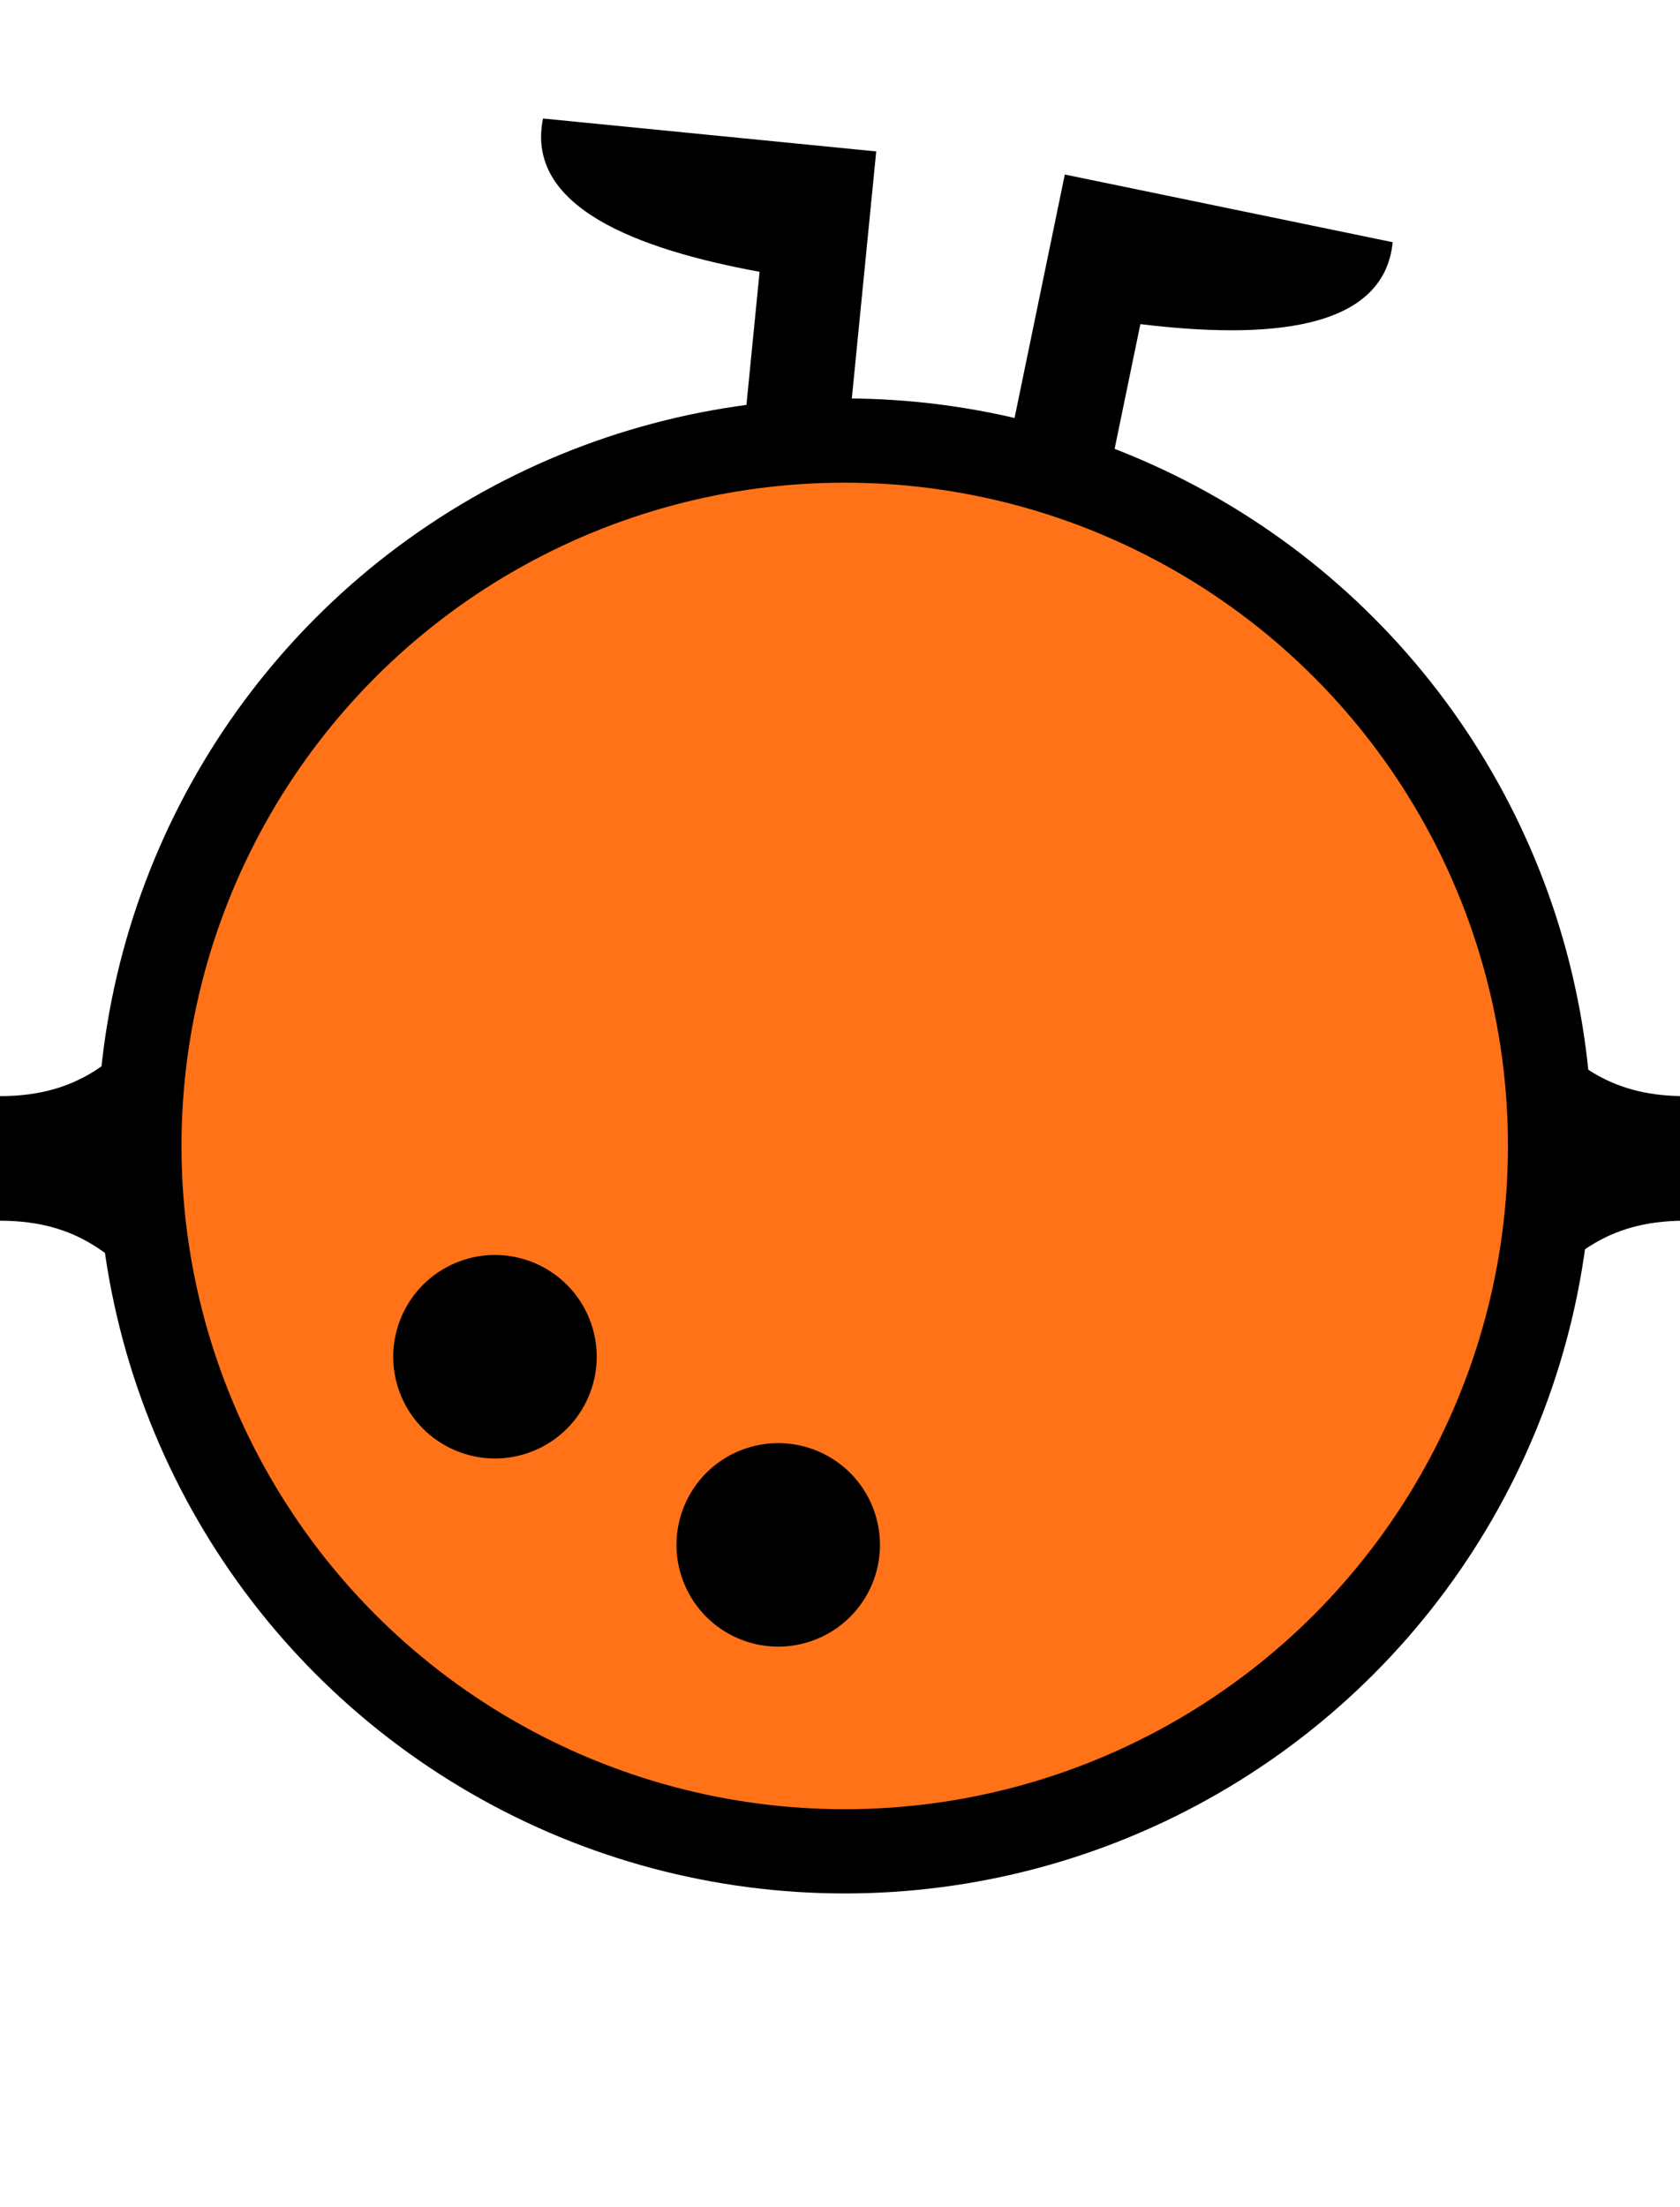 <?xml version="1.0" encoding="UTF-8" standalone="no"?>
<!-- Created with Inkscape (http://www.inkscape.org/) -->

<svg
   xmlns:dc="http://purl.org/dc/elements/1.1/"
   xmlns:cc="http://creativecommons.org/ns#"
   xmlns:rdf="http://www.w3.org/1999/02/22-rdf-syntax-ns#"
   xmlns:svg="http://www.w3.org/2000/svg"
   xmlns="http://www.w3.org/2000/svg"
   xmlns:sodipodi="http://sodipodi.sourceforge.net/DTD/sodipodi-0.dtd"
   xmlns:inkscape="http://www.inkscape.org/namespaces/inkscape"
   width="236"
   height="310"
   viewBox="0 0 236 310"
   id="svg4578"
   version="1.1"
   inkscape:version="0.91 r13725"
   sodipodi:docname="orangeHover.svg">
  <defs
     id="defs4580" />
  <sodipodi:namedview
     id="base"
     pagecolor="#ffffff"
     bordercolor="#666666"
     borderopacity="1.0"
     inkscape:pageopacity="0.0"
     inkscape:pageshadow="2"
     inkscape:zoom="2.8"
     inkscape:cx="129.16916"
     inkscape:cy="170.77119"
     inkscape:document-units="px"
     inkscape:current-layer="layer1"
     showgrid="false"
     units="px"
     inkscape:snap-page="true"
     inkscape:snap-bbox="true"
     inkscape:bbox-paths="true"
     inkscape:bbox-nodes="true"
     inkscape:window-width="1920"
     inkscape:window-height="1040"
     inkscape:window-x="0"
     inkscape:window-y="40"
     inkscape:window-maximized="0"
     inkscape:snap-global="false" />
  <g
     inkscape:label="Layer 1"
     inkscape:groupmode="layer"
     id="layer1"
     transform="translate(0,-742.362)">
    <path
       sodipodi:nodetypes="cccccc"
       inkscape:connector-curvature="0"
       id="rect4254-5"
       d="m 118.682,808.236 4.406,-44.604 -46.805,-4.623 c -2.542,12.39 13.103,18.352 30.421,21.532 -0.782,7.92 -0.663,6.687 -2.594,26.257 z"
       style="display:inline;opacity:1;fill:#000000;fill-opacity:1;stroke:none;stroke-width:5;stroke-linecap:round;stroke-linejoin:round;stroke-miterlimit:4;stroke-dasharray:none;stroke-opacity:1" />
    <path
       sodipodi:nodetypes="cccccc"
       inkscape:connector-curvature="0"
       id="rect4254-7-3"
       d="m 135.789,833.681 13.792,-66.805 46.062,9.509 c -1.259,12.585 -17.969,13.623 -35.449,11.507 -1.609,7.794 -6.086,29.491 -10.064,48.749 z"
       style="display:inline;opacity:1;fill:#000000;fill-opacity:1;stroke:none;stroke-width:5;stroke-linecap:round;stroke-linejoin:round;stroke-miterlimit:4;stroke-dasharray:none;stroke-opacity:1" />
    <circle
       r="99.084"
       cy="903.329"
       cx="118.663"
       id="path4252-5"
       style="display:inline;opacity:1;fill:#ff7218;fill-opacity:1;stroke:#000000;stroke-width:11.831;stroke-linecap:round;stroke-linejoin:round;stroke-miterlimit:4;stroke-dasharray:none;stroke-opacity:1" />
    <path
       sodipodi:nodetypes="ccccc"
       inkscape:connector-curvature="0"
       id="rect4393-3"
       d="m 19.594,888.297 c 0,11.19 0,22.38 0,33.57 -3.994,-2.254 -7.9,-8.035 -19.594,-8.035 0,-5.833 0,-11.667 0,-17.5 11.693,0 15.6,-5.781 19.594,-8.035 z"
       style="display:inline;opacity:1;fill:#000000;fill-opacity:1;stroke:none;stroke-width:12;stroke-linecap:round;stroke-linejoin:round;stroke-miterlimit:4;stroke-dasharray:none;stroke-opacity:1" />
    <path
       sodipodi:nodetypes="ccccc"
       inkscape:connector-curvature="0"
       id="rect4393-6"
       d="m 217.069,888.297 c 0,11.19 0,22.38 0,33.57 3.994,-2.254 7.9,-8.035 19.594,-8.035 0,-5.833 0,-11.667 0,-17.5 -11.693,0 -15.6,-5.781 -19.594,-8.035 z"
       style="display:inline;opacity:1;fill:#000000;fill-opacity:1;stroke:none;stroke-width:12;stroke-linecap:round;stroke-linejoin:round;stroke-miterlimit:4;stroke-dasharray:none;stroke-opacity:1" />
    <g
       transform="matrix(0.371,0.929,-0.929,0.371,842.672,512.762)"
       id="g7649">
      <circle
         style="display:inline;opacity:1;fill:#000000;fill-opacity:1;stroke:none;stroke-width:5;stroke-linecap:round;stroke-linejoin:round;stroke-miterlimit:4;stroke-dasharray:none;stroke-opacity:1"
         id="path4267-6-6"
         cx="103.438"
         cy="873.537"
         r="14.286" />
      <circle
         style="display:inline;opacity:1;fill:#000000;fill-opacity:1;stroke:none;stroke-width:5;stroke-linecap:round;stroke-linejoin:round;stroke-miterlimit:4;stroke-dasharray:none;stroke-opacity:1"
         id="path4267-3-2-2"
         cx="142.724"
         cy="846.394"
         r="14.286" />
    </g>
  </g>
</svg>
